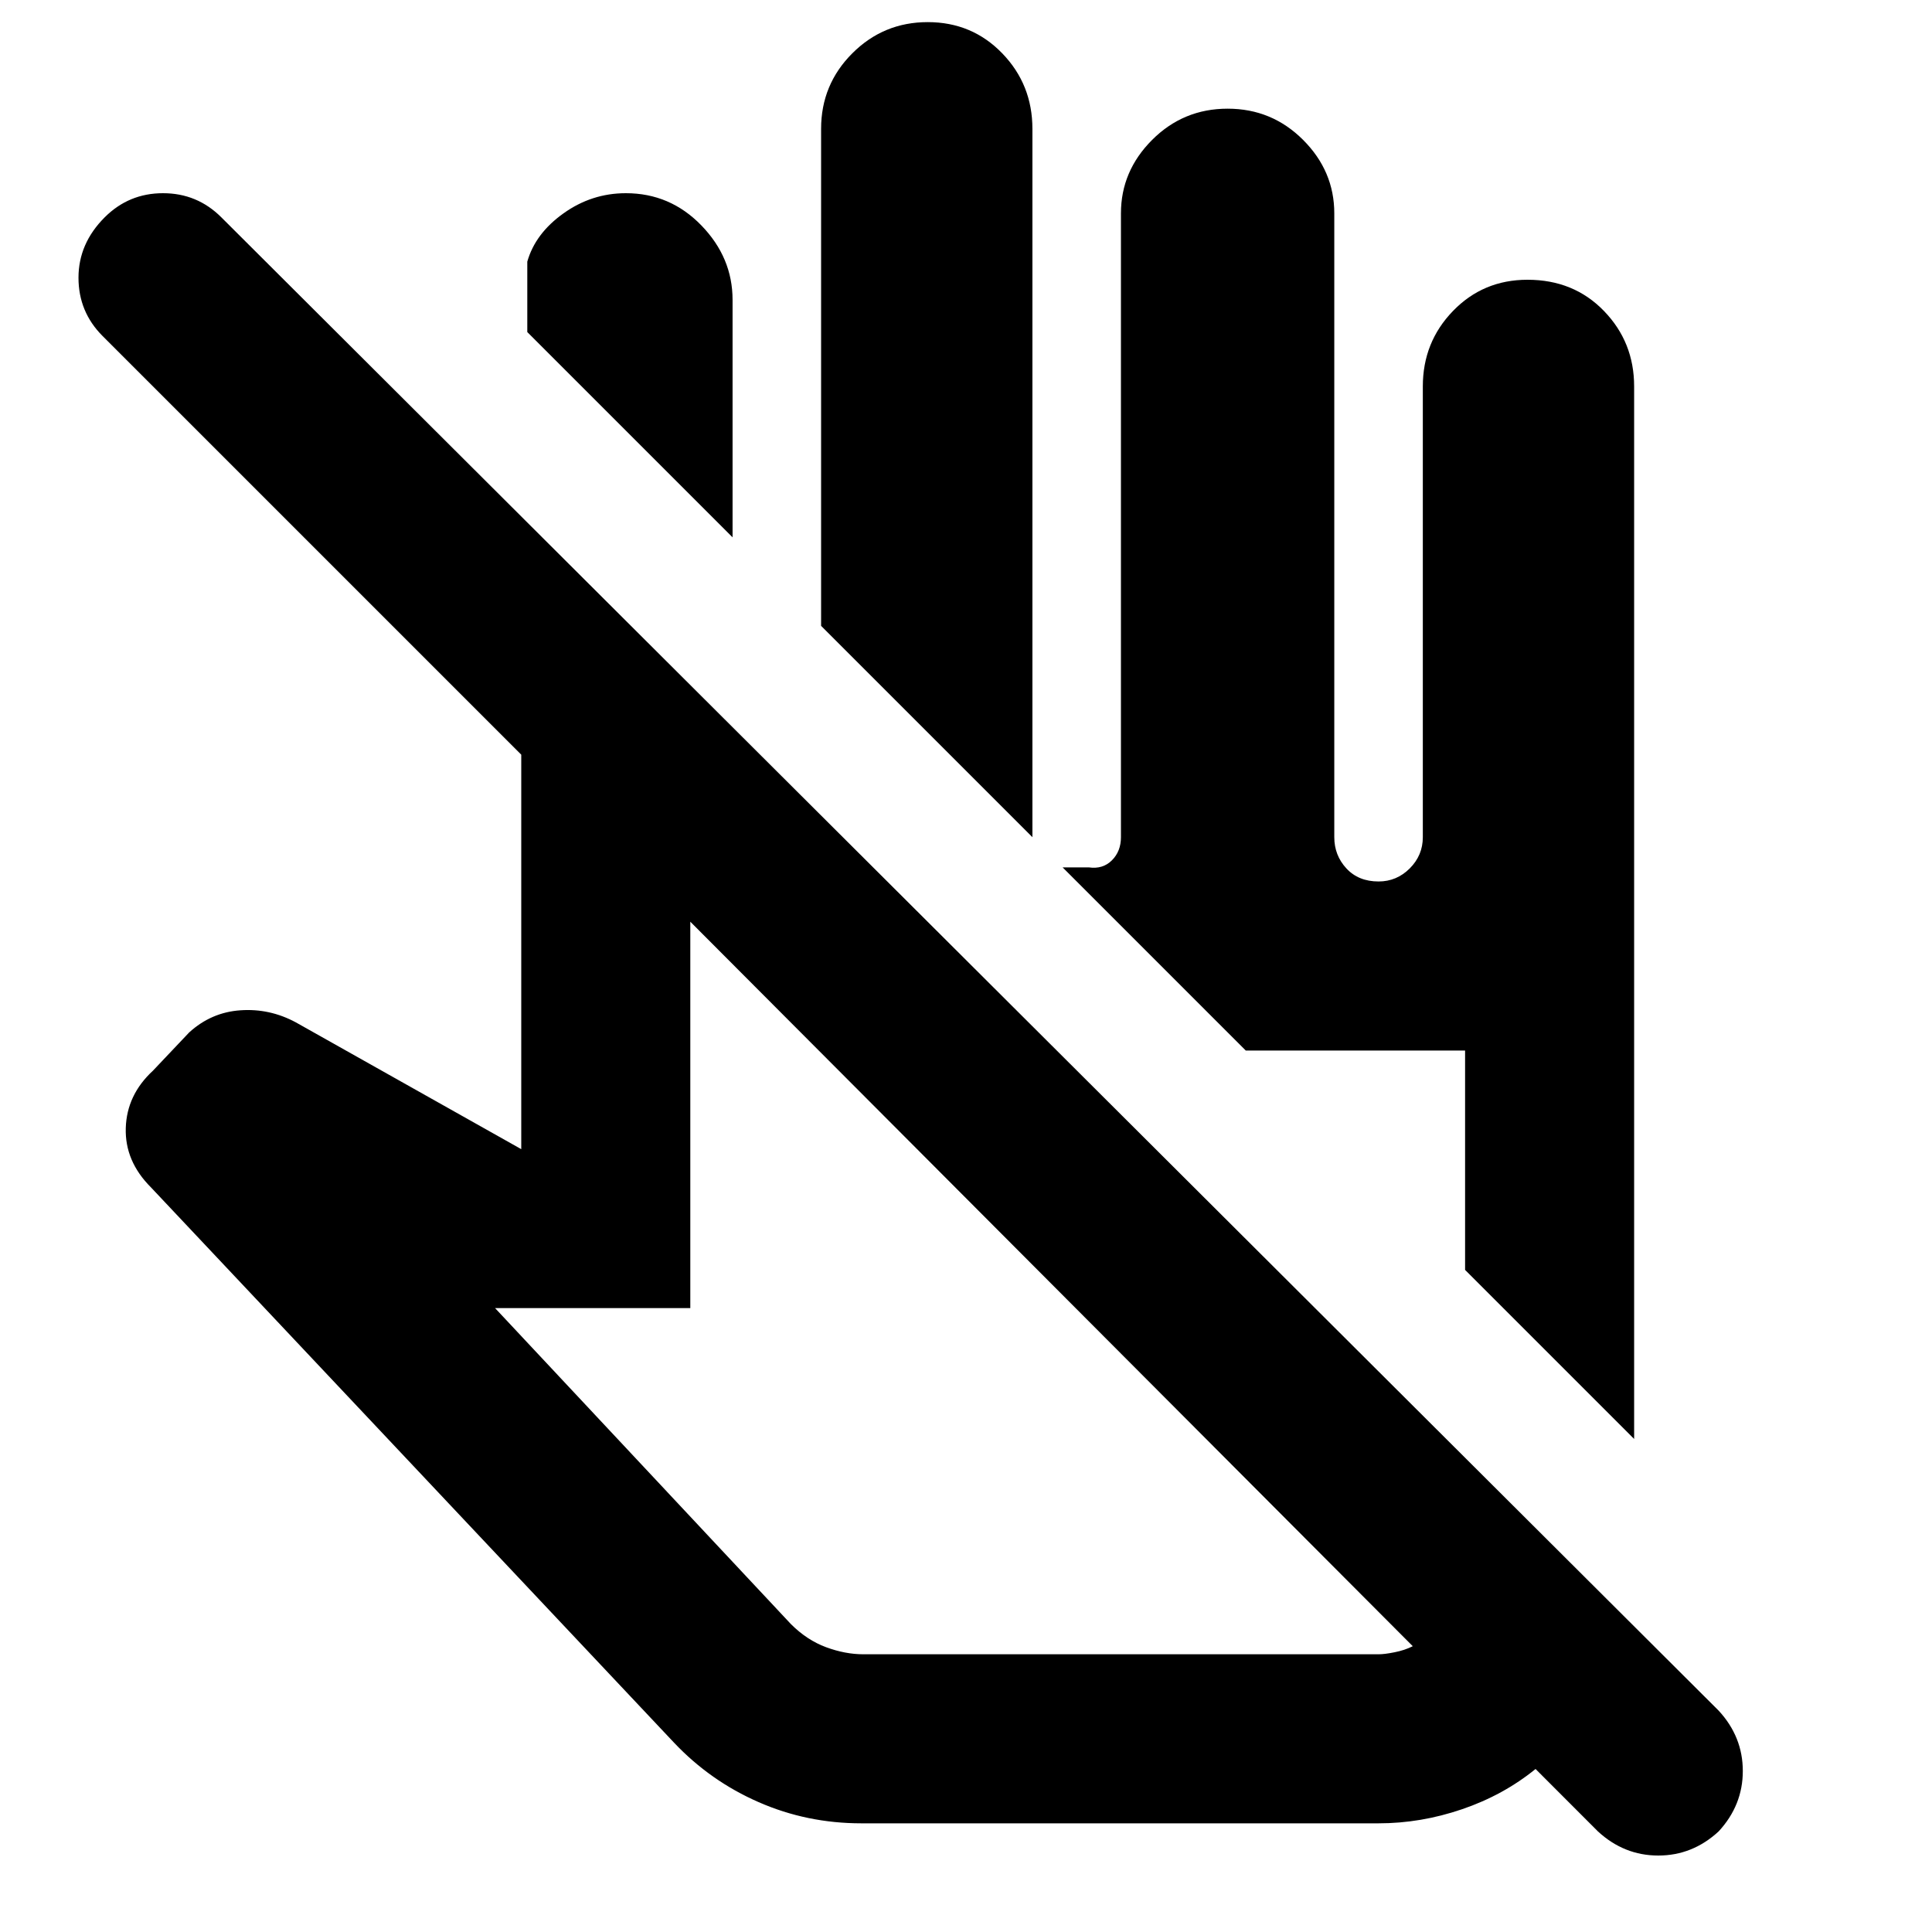 <svg xmlns="http://www.w3.org/2000/svg" height="40" width="40"><path d="M17.833 37.75Q16.708 37.75 15.708 37.312Q14.708 36.875 13.958 36.083L3.125 24.583Q2.583 24.042 2.604 23.354Q2.625 22.667 3.167 22.167L3.917 21.375Q4.375 20.958 4.979 20.917Q5.583 20.875 6.125 21.167L10.792 23.792V15.625L2.125 6.958Q1.625 6.458 1.625 5.75Q1.625 5.042 2.167 4.5Q2.667 4 3.375 4Q4.083 4 4.583 4.5L35.583 35.417Q36.083 35.958 36.083 36.667Q36.083 37.375 35.583 37.917Q35.042 38.417 34.333 38.417Q33.625 38.417 33.083 37.917L31.792 36.625Q31.125 37.167 30.271 37.458Q29.417 37.75 28.542 37.75ZM17.875 34.25H28.542Q28.667 34.25 28.875 34.208Q29.083 34.167 29.25 34.083L14.292 19.083V27.083H10.25L16.375 33.625Q16.708 33.958 17.104 34.104Q17.5 34.25 17.875 34.25ZM33.833 29.792 30.333 26.292V21.75H25.792L22 17.958H22.542Q22.833 18 23.021 17.812Q23.208 17.625 23.208 17.333V4.417Q23.208 3.542 23.854 2.896Q24.5 2.25 25.417 2.25Q26.333 2.25 26.979 2.896Q27.625 3.542 27.625 4.417V17.333Q27.625 17.708 27.875 17.979Q28.125 18.25 28.542 18.25Q28.917 18.25 29.188 17.979Q29.458 17.708 29.458 17.333V8Q29.458 7.083 30.083 6.438Q30.708 5.792 31.625 5.792Q32.583 5.792 33.208 6.438Q33.833 7.083 33.833 8ZM21.375 17.333 17 12.958V2.667Q17 1.75 17.646 1.104Q18.292 0.458 19.208 0.458Q20.125 0.458 20.75 1.104Q21.375 1.75 21.375 2.667ZM15.167 11.125 10.917 6.875V5.417Q11.083 4.833 11.667 4.417Q12.25 4 12.958 4Q13.875 4 14.521 4.667Q15.167 5.333 15.167 6.208ZM25.792 21.75ZM21.875 26.708Q21.875 26.708 21.875 26.708Q21.875 26.708 21.875 26.708Q21.875 26.708 21.875 26.708Q21.875 26.708 21.875 26.708Z"/></svg>